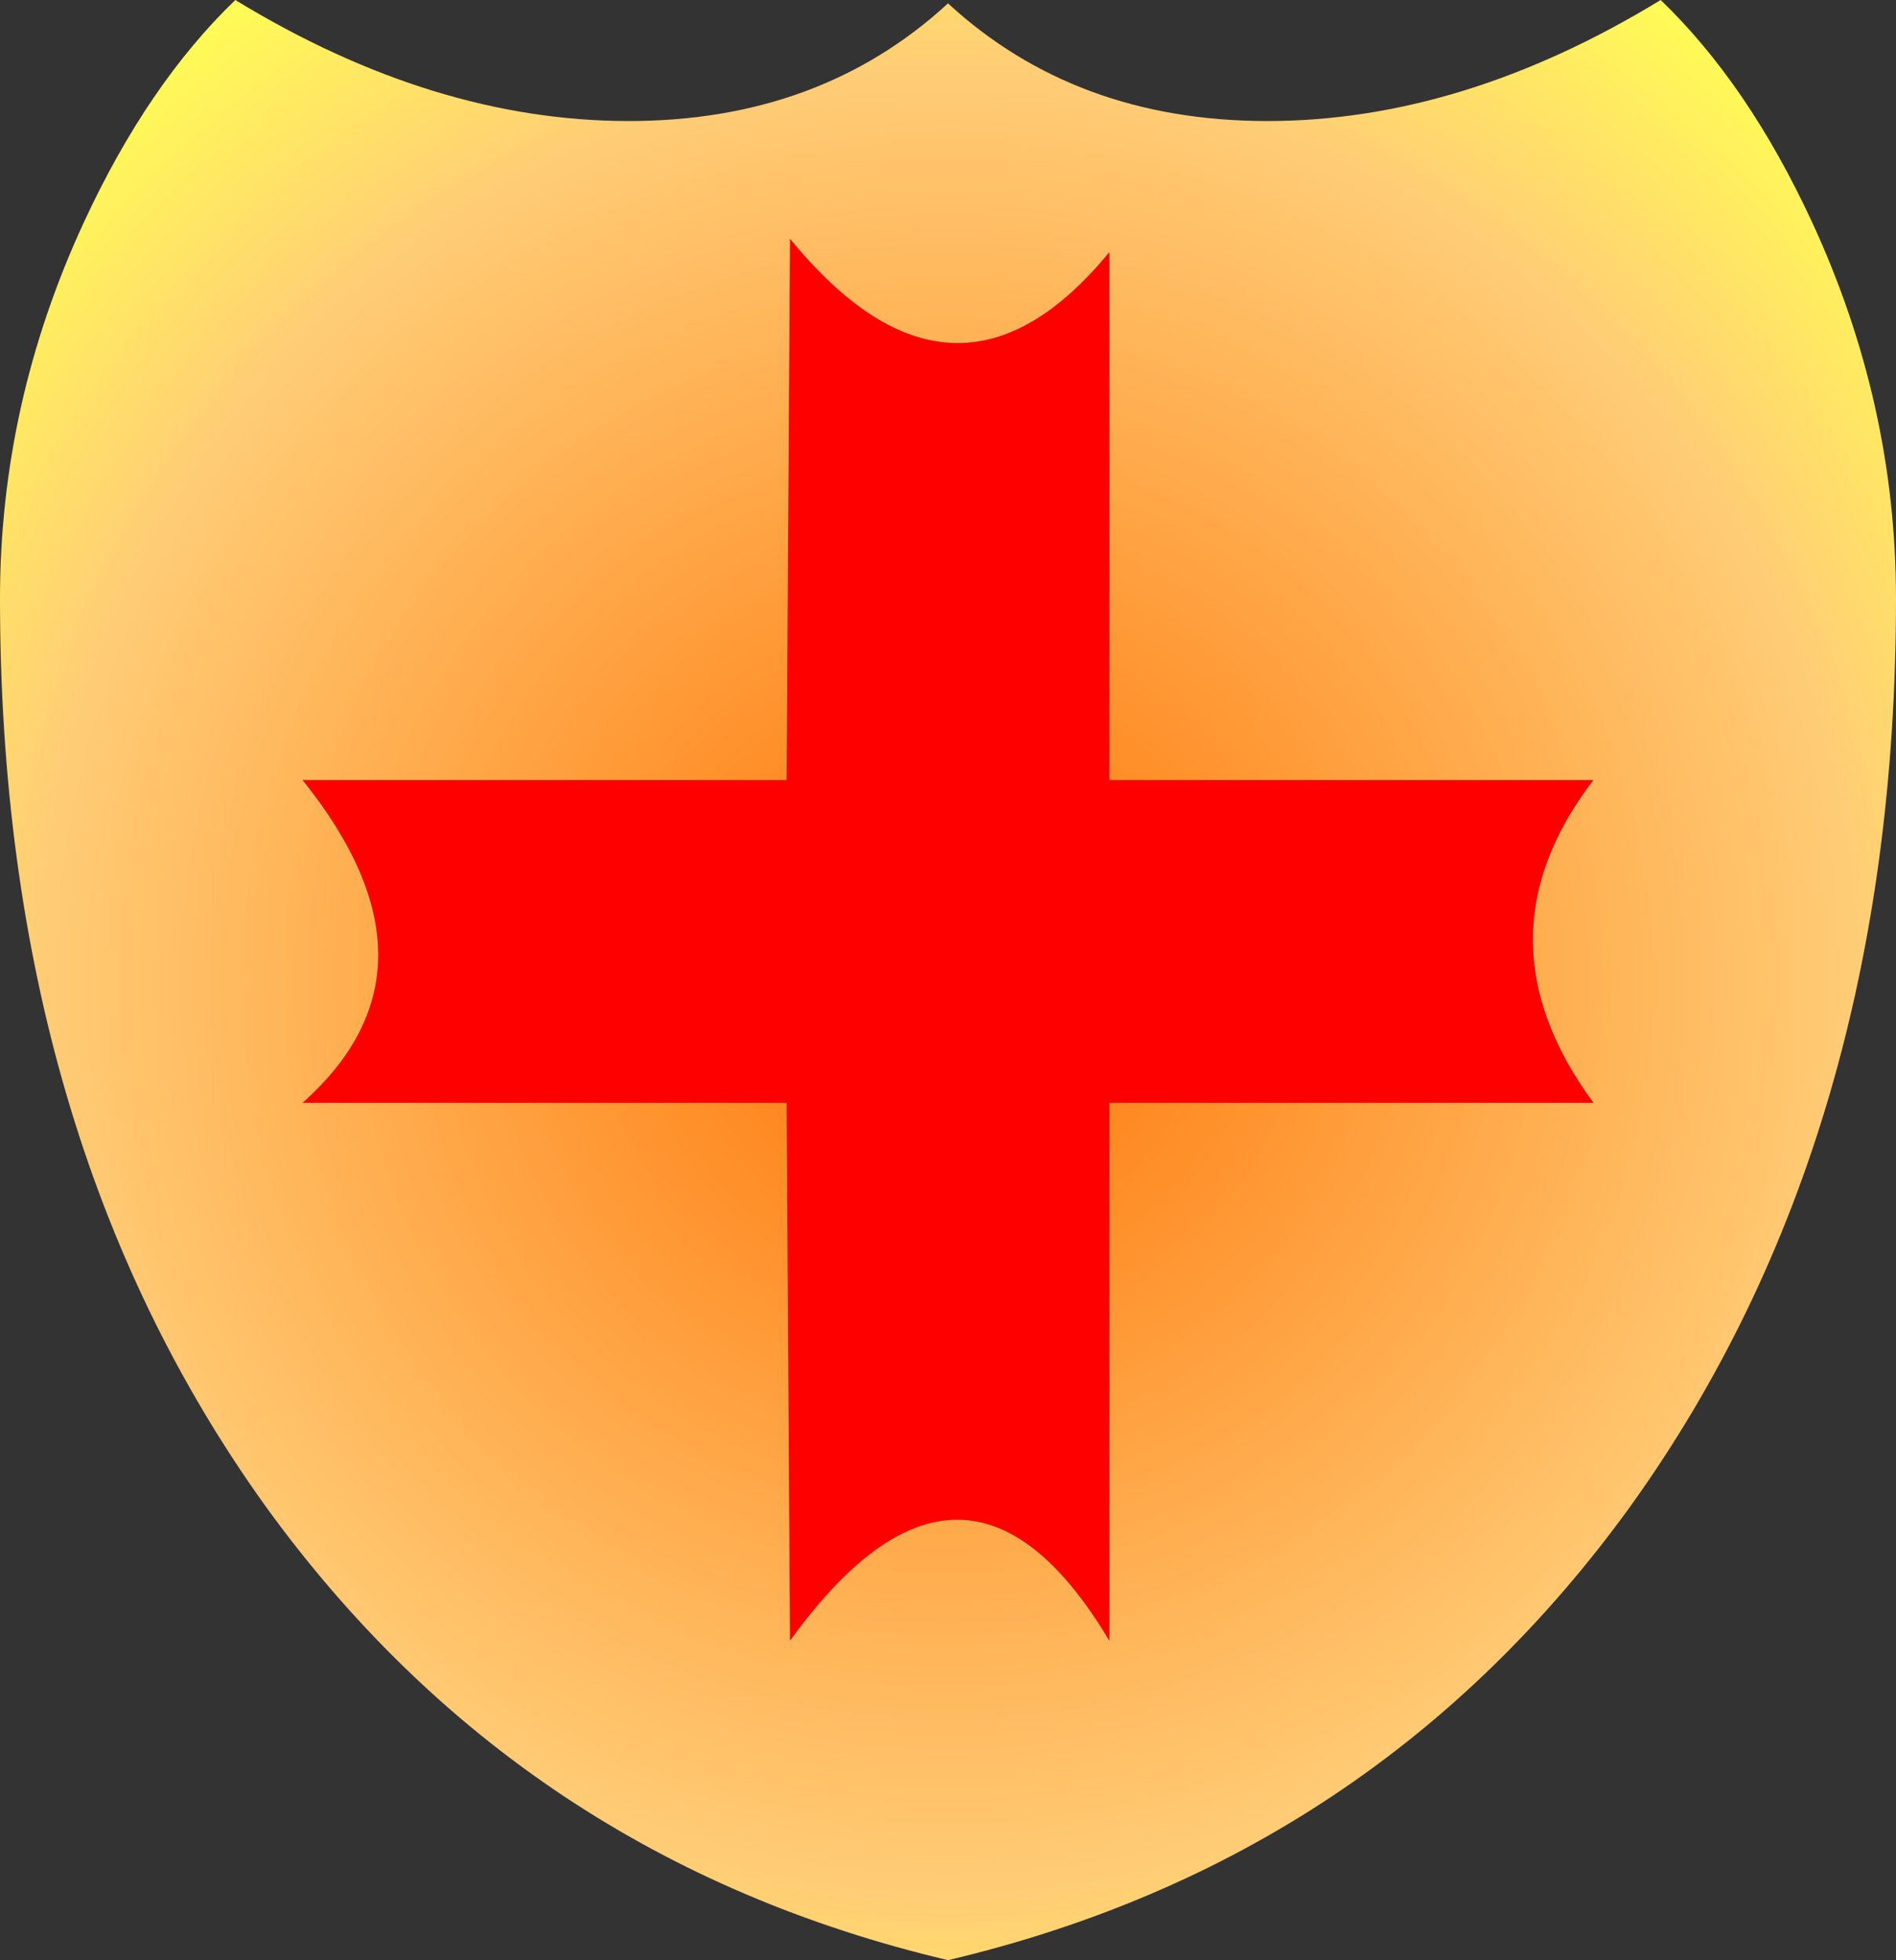 <?xml version="1.0" encoding="UTF-8" standalone="no"?>
<svg xmlns:xlink="http://www.w3.org/1999/xlink" height="29.15px" width="28.2px" xmlns="http://www.w3.org/2000/svg">
  <rect width="100%" height="100%" fill="#333333" stroke="none"/>
  <g transform="matrix(1.0, 0.0, 0.0, 1.0, 14.1, 14.55)">
    <path d="M2.4 -2.95 L9.6 -2.95 Q7.8 -0.6 9.6 1.85 L2.4 1.85 2.4 9.85 Q0.25 6.25 -2.35 9.85 L-2.4 1.85 -9.6 1.85 Q-7.35 -0.15 -9.6 -2.95 L-2.4 -2.95 -2.35 -11.0 Q0.1 -8.0 2.4 -10.8 L2.4 -2.95" fill="#ff0000" fill-rule="evenodd" stroke="none"/>
    <path d="M2.4 -2.95 L2.4 -10.8 Q0.1 -8.0 -2.35 -11.0 L-2.4 -2.95 -9.6 -2.95 Q-7.35 -0.15 -9.6 1.85 L-2.4 1.85 -2.35 9.85 Q0.25 6.25 2.4 9.85 L2.4 1.85 9.6 1.85 Q7.8 -0.6 9.6 -2.95 L2.4 -2.95 M4.75 -12.75 Q7.65 -12.75 10.6 -14.55 11.9 -13.3 12.85 -11.25 14.1 -8.55 14.1 -5.65 14.1 2.35 10.15 7.85 6.35 13.1 0.0 14.6 -6.35 13.1 -10.15 7.85 -14.1 2.35 -14.1 -5.65 -14.1 -8.55 -12.85 -11.25 -11.9 -13.3 -10.6 -14.55 -7.65 -12.75 -4.75 -12.75 -1.9 -12.75 0.0 -14.5 1.9 -12.75 4.75 -12.75" fill="url(#gradient0)" fill-rule="evenodd" stroke="none"/>
  </g>
  <defs>
    <radialGradient cx="0" cy="0" gradientTransform="matrix(0.022, 0.0, 0.0, 0.022, 0.0, 0.05)" gradientUnits="userSpaceOnUse" id="gradient0" r="819.2" spreadMethod="pad">
      <stop offset="0.0" stop-color="#ff7407"/>
      <stop offset="0.749" stop-color="#ffcc76"/>
      <stop offset="1.0" stop-color="#fffc56"/>
    </radialGradient>
  </defs>
</svg>
